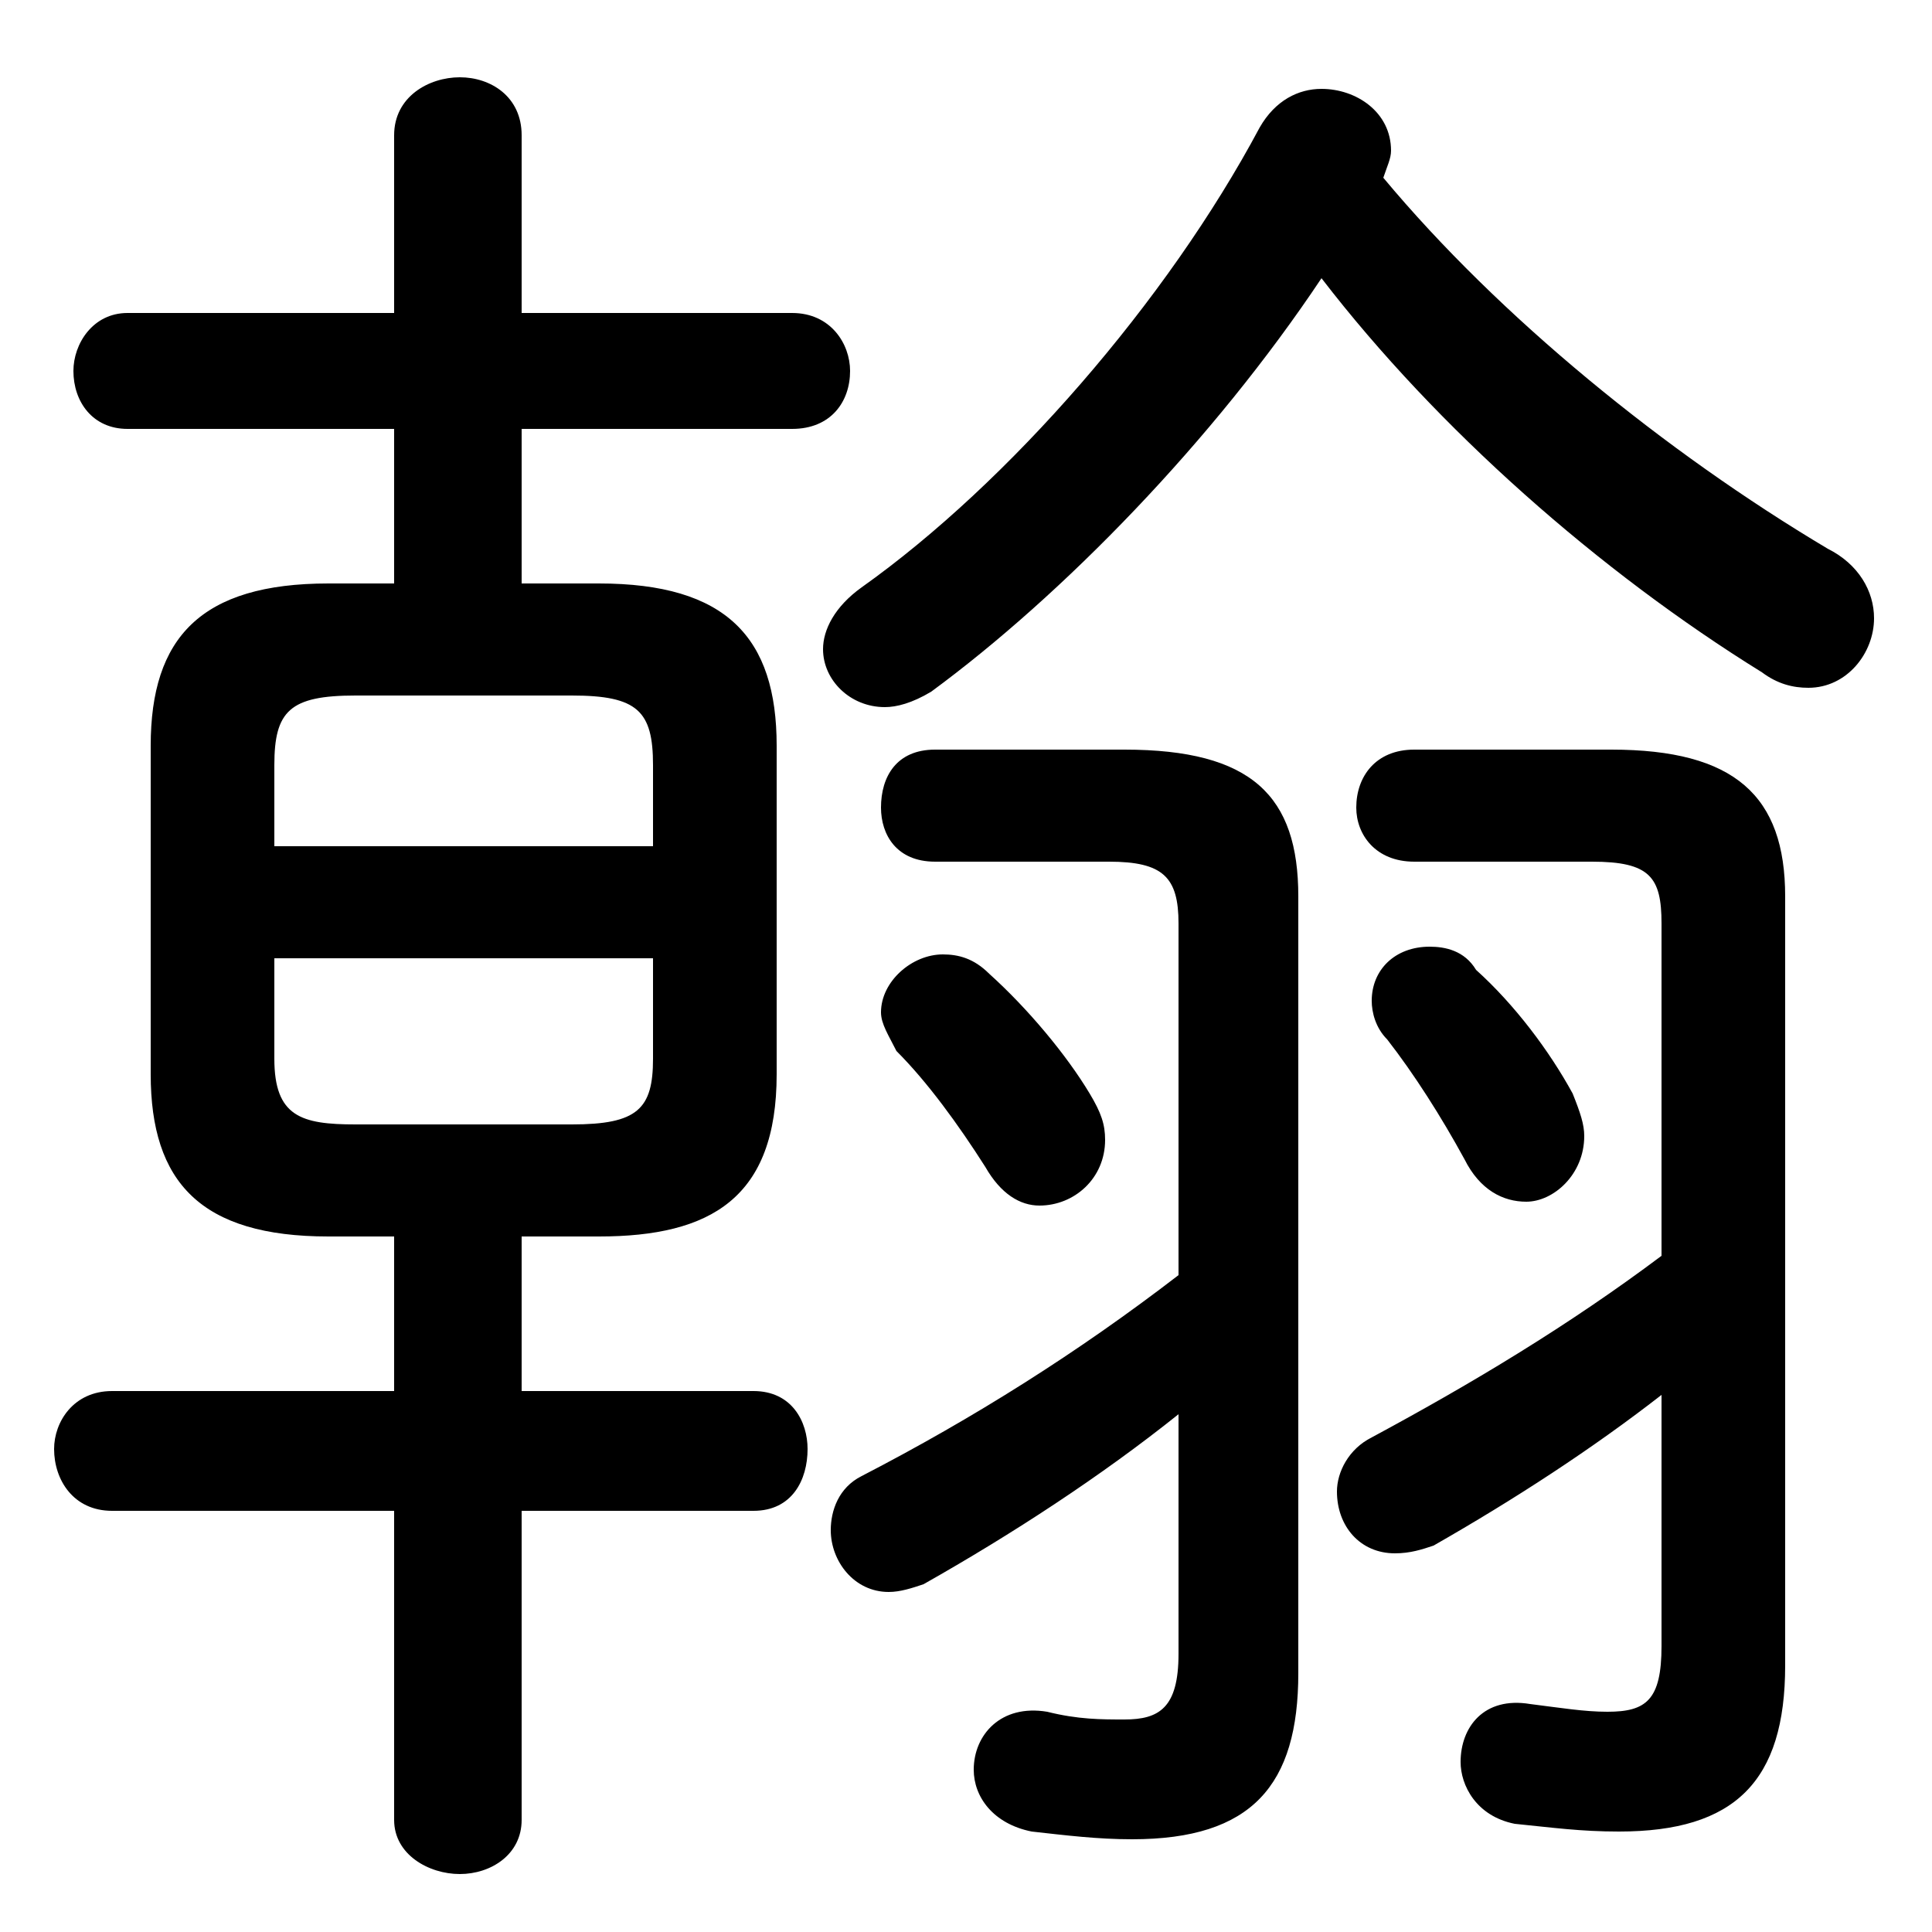 <svg xmlns="http://www.w3.org/2000/svg" viewBox="0 -44.0 50.0 50.0">
    <rect x="0" y="-44.0" width="50.0" height="50.0" fill="#808080" stroke="none"/>
    <g transform="scale(1, -1)">
        <!-- ボディの枠 -->
        <rect x="0" y="-6.0" width="50.0" height="50.0"
            stroke="white" fill="white"/>
        <!-- グリフ座標系の原点 -->
        <circle cx="0" cy="0" r="5" fill="white"/>
        <!-- グリフのアウトライン -->
        <g style="fill:black;stroke:#000000;stroke-width:0;stroke-linecap:round;stroke-linejoin:round;">
        <path d="M 15.5 12.0 C 18.4 12.0 20.1 13.0 20.1 16.2 L 20.1 24.7 C 20.1 27.5 18.8 28.9 15.5 28.9 L 13.5 28.9 L 13.5 32.9 L 20.5 32.9 C 21.5 32.9 22.0 33.6 22.0 34.4 C 22.0 35.1 21.5 35.9 20.5 35.9 L 13.5 35.9 L 13.5 40.5 C 13.5 41.5 12.7 42.0 11.9 42.0 C 11.1 42.0 10.2 41.5 10.2 40.5 L 10.2 35.9 L 3.3 35.9 C 2.4 35.9 1.9 35.1 1.9 34.4 C 1.9 33.6 2.4 32.9 3.3 32.9 L 10.2 32.9 L 10.2 28.9 L 8.5 28.9 C 5.2 28.9 3.9 27.5 3.9 24.7 L 3.9 16.2 C 3.9 13.4 5.2 12.0 8.5 12.0 L 10.2 12.0 L 10.2 8.0 L 2.9 8.0 C 1.9 8.0 1.4 7.2 1.4 6.5 C 1.4 5.7 1.9 4.9 2.9 4.9 L 10.2 4.9 L 10.2 -3.1 C 10.2 -4.0 11.1 -4.5 11.9 -4.5 C 12.7 -4.5 13.5 -4.0 13.5 -3.1 L 13.5 4.9 L 19.5 4.9 C 20.5 4.9 20.9 5.7 20.9 6.5 C 20.9 7.2 20.5 8.0 19.5 8.0 L 13.5 8.0 L 13.5 12.0 Z M 9.2 14.9 C 7.8 14.9 7.1 15.1 7.1 16.6 L 7.1 19.2 L 16.9 19.2 L 16.9 16.6 C 16.9 15.3 16.5 14.9 14.8 14.9 Z M 16.9 22.1 L 7.1 22.1 L 7.1 24.2 C 7.1 25.6 7.5 26.0 9.2 26.0 L 14.8 26.0 C 16.5 26.0 16.9 25.6 16.9 24.2 Z M 34.2 36.8 C 37.2 32.9 41.4 29.2 45.6 26.6 C 46.0 26.3 46.4 26.2 46.8 26.2 C 47.8 26.2 48.5 27.1 48.5 28.0 C 48.5 28.7 48.1 29.4 47.3 29.8 C 43.1 32.3 38.8 35.8 35.8 39.4 C 35.9 39.7 36.0 39.9 36.0 40.1 C 36.0 41.1 35.1 41.7 34.2 41.7 C 33.6 41.7 33.0 41.4 32.6 40.7 C 30.2 36.2 26.1 31.5 22.3 28.8 C 21.6 28.3 21.3 27.7 21.3 27.2 C 21.3 26.4 22.0 25.7 22.9 25.7 C 23.2 25.7 23.6 25.8 24.1 26.1 C 27.5 28.6 31.4 32.6 34.2 36.8 Z M 30.5 11.0 C 27.9 9.0 25.2 7.3 22.3 5.8 C 21.7 5.5 21.5 4.9 21.5 4.4 C 21.5 3.6 22.1 2.8 23.0 2.8 C 23.3 2.8 23.6 2.9 23.9 3.0 C 26.2 4.3 28.5 5.8 30.5 7.4 L 30.5 1.2 C 30.5 -0.2 30.0 -0.5 29.1 -0.5 C 28.5 -0.5 27.9 -0.5 27.1 -0.3 C 25.9 -0.1 25.2 -0.9 25.2 -1.8 C 25.2 -2.5 25.7 -3.2 26.7 -3.4 C 27.6 -3.5 28.4 -3.6 29.3 -3.6 C 32.4 -3.6 33.6 -2.2 33.6 0.7 L 33.6 20.8 C 33.6 23.4 32.4 24.6 29.1 24.6 L 24.2 24.6 C 23.2 24.6 22.8 23.9 22.8 23.1 C 22.8 22.4 23.2 21.7 24.2 21.7 L 28.7 21.7 C 30.1 21.7 30.5 21.3 30.5 20.1 Z M 43.0 11.5 C 40.6 9.7 38.1 8.2 35.5 6.8 C 34.9 6.5 34.6 5.9 34.6 5.4 C 34.6 4.5 35.2 3.8 36.1 3.8 C 36.5 3.8 36.8 3.9 37.1 4.0 C 39.2 5.2 41.2 6.5 43.0 7.9 L 43.0 1.4 C 43.0 0.0 42.6 -0.3 41.6 -0.3 C 41.0 -0.3 40.4 -0.2 39.6 -0.1 C 38.4 0.1 37.8 -0.7 37.8 -1.6 C 37.8 -2.2 38.2 -3.0 39.2 -3.2 C 40.2 -3.3 40.9 -3.4 41.9 -3.4 C 44.9 -3.4 46.2 -2.1 46.2 0.9 L 46.2 20.8 C 46.2 23.4 44.9 24.6 41.7 24.6 L 36.6 24.6 C 35.6 24.6 35.1 23.9 35.1 23.1 C 35.1 22.4 35.6 21.7 36.6 21.7 L 41.2 21.7 C 42.7 21.7 43.0 21.3 43.0 20.1 Z M 25.6 18.8 C 25.2 19.2 24.8 19.3 24.4 19.3 C 23.6 19.3 22.8 18.6 22.8 17.8 C 22.8 17.5 23.0 17.2 23.2 16.8 C 24.0 16.0 24.8 14.9 25.5 13.8 C 25.9 13.1 26.4 12.8 26.9 12.8 C 27.8 12.8 28.6 13.5 28.6 14.5 C 28.6 14.9 28.5 15.2 28.2 15.7 C 27.6 16.7 26.6 17.9 25.6 18.8 Z M 38.2 18.9 C 37.9 19.4 37.4 19.5 37.0 19.5 C 36.1 19.5 35.5 18.9 35.5 18.1 C 35.5 17.8 35.6 17.4 35.9 17.1 C 36.6 16.2 37.3 15.1 37.9 14.0 C 38.3 13.2 38.9 12.9 39.5 12.9 C 40.2 12.9 41.0 13.6 41.0 14.6 C 41.0 14.9 40.9 15.2 40.7 15.7 C 40.1 16.8 39.2 18.0 38.2 18.9 Z"/>
    </g>
    </g>
</svg>
